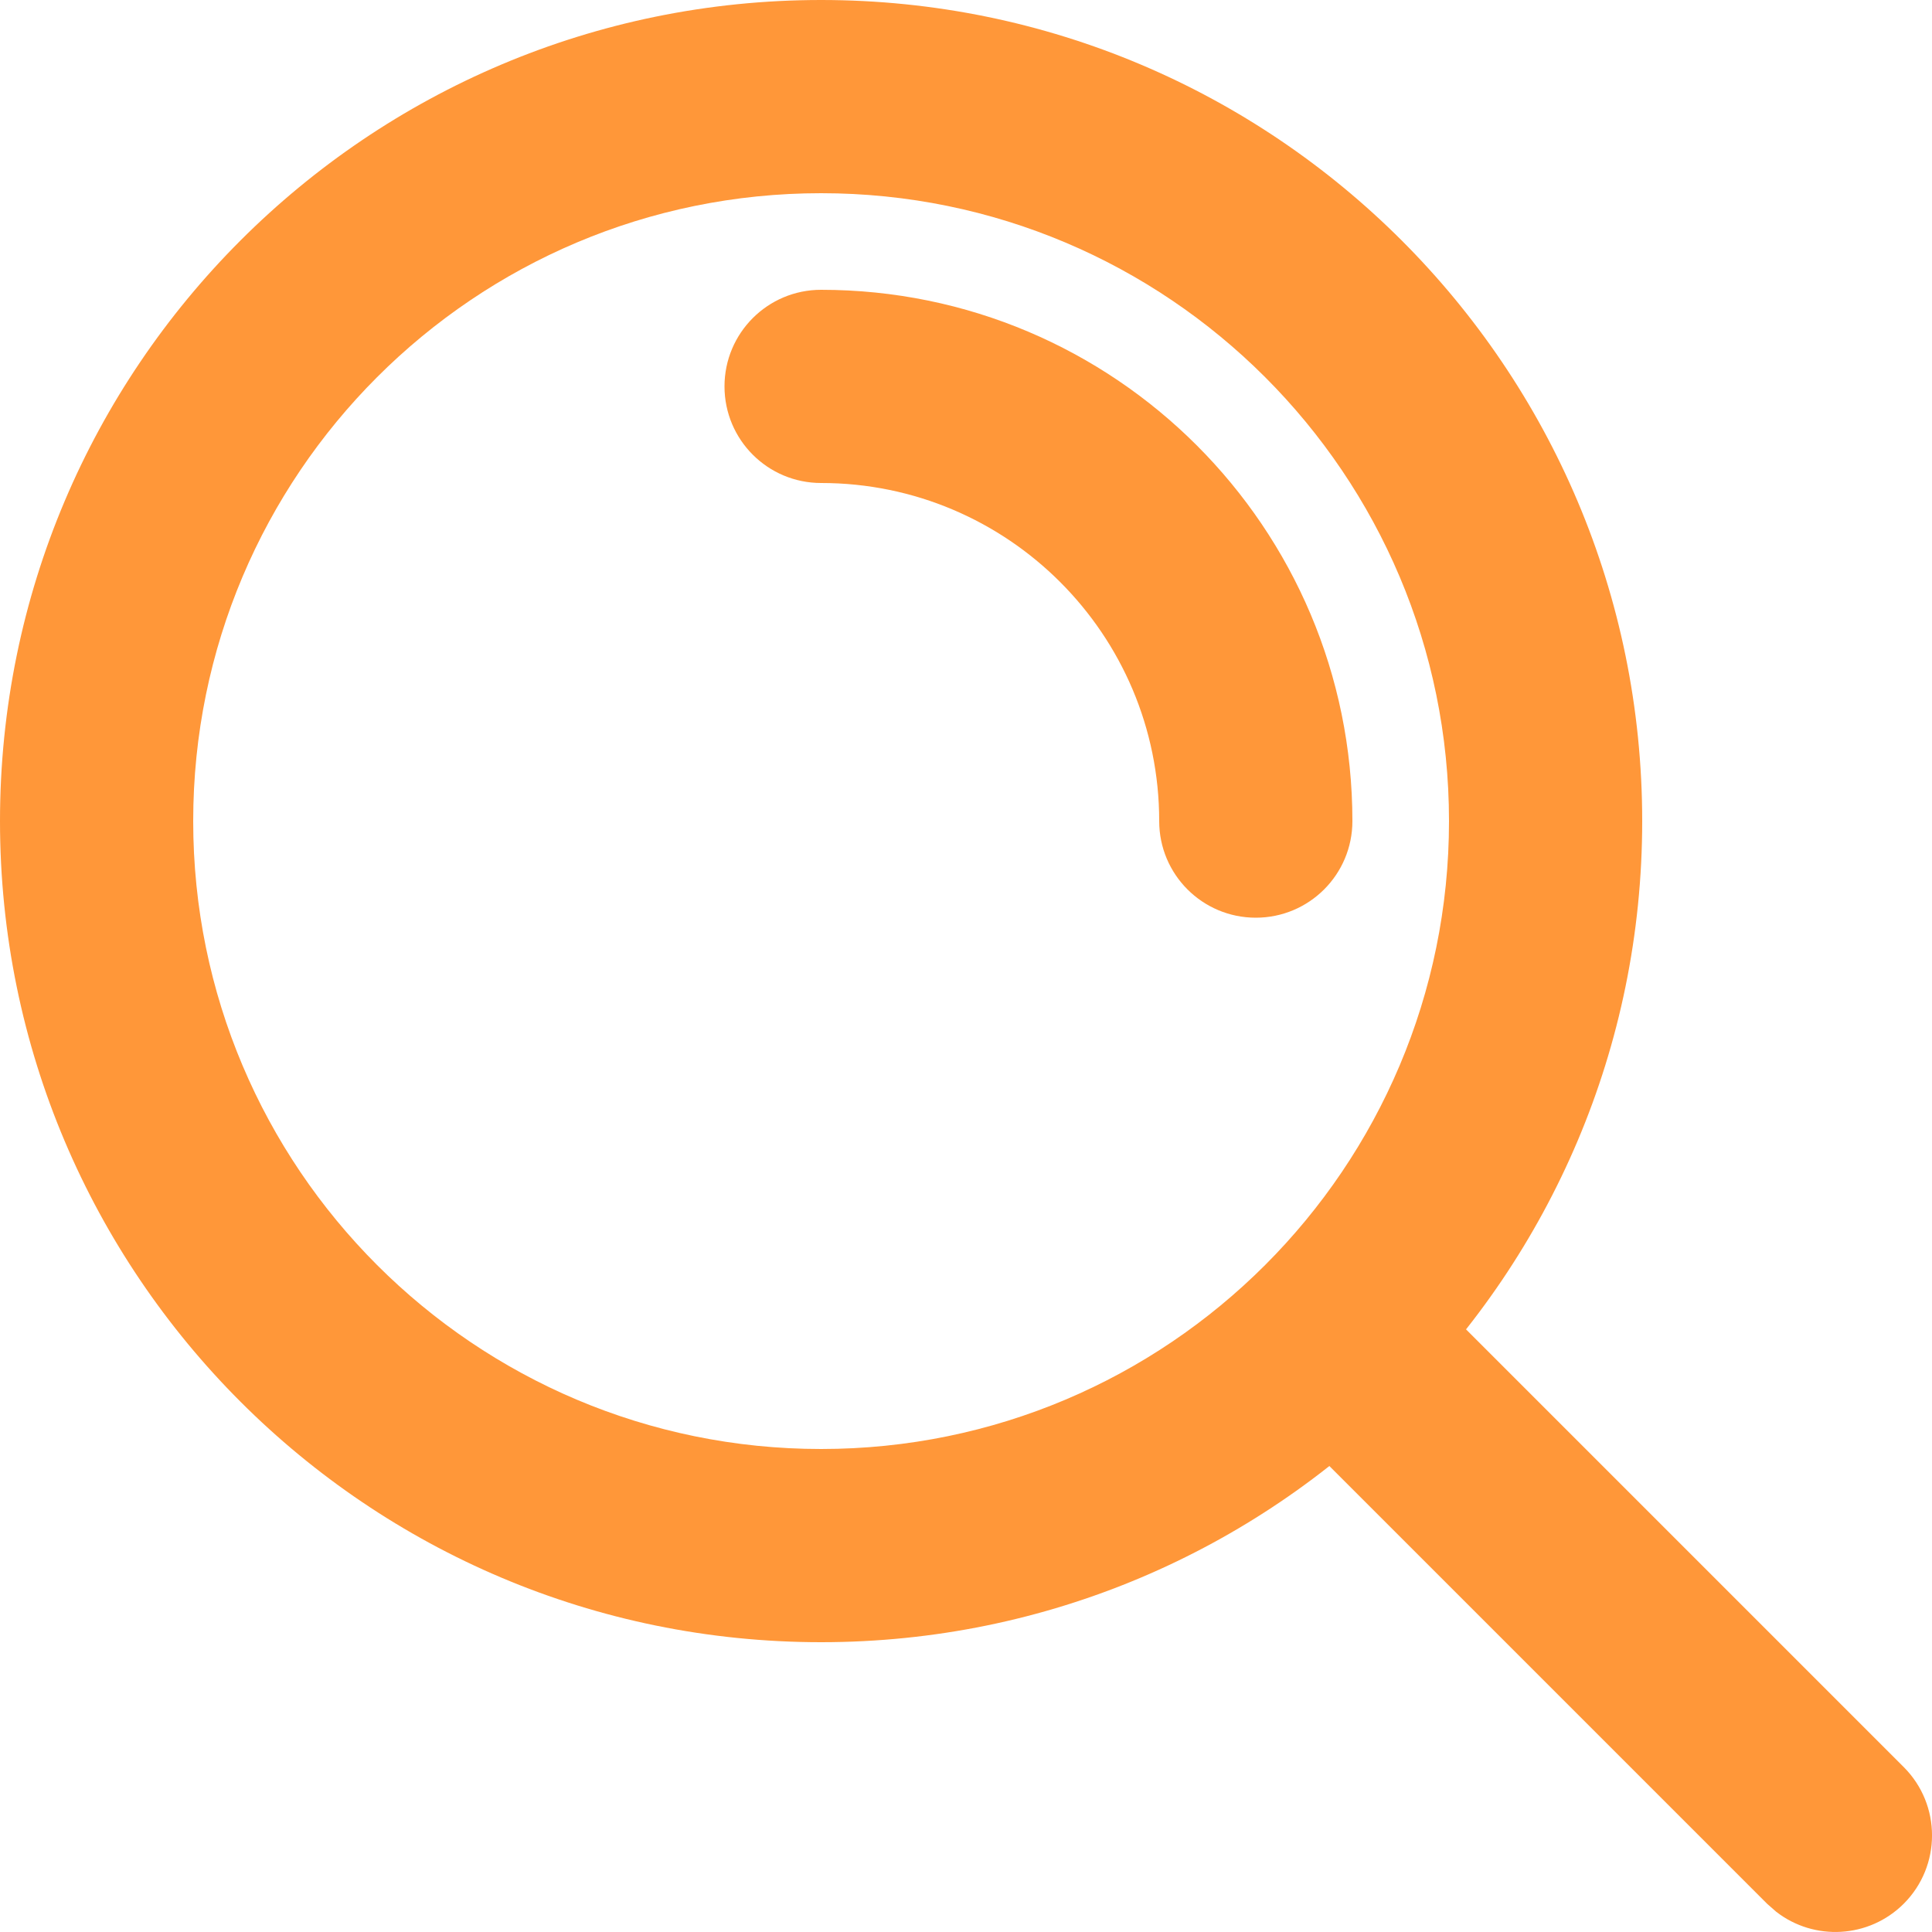 <svg width="19" height="19" viewBox="0 0 19 19" fill="none" xmlns="http://www.w3.org/2000/svg">
<path fill-rule="evenodd" clip-rule="evenodd" d="M16.15 8.075C16.15 3.615 12.535 0 8.075 0C3.615 0 0 3.615 0 8.075C0 12.535 3.615 16.15 8.075 16.15C12.535 16.15 16.15 12.535 16.15 8.075ZM1.9 8.075C1.9 4.665 4.665 1.9 8.075 1.9C11.485 1.9 14.25 4.665 14.25 8.075C14.25 11.485 11.485 14.25 8.075 14.25C4.665 14.25 1.9 11.485 1.9 8.075Z" fill="#FF9739"/>
<path d="M8.075 2.85C10.961 2.85 13.3 5.189 13.3 8.075C13.3 8.6 12.875 9.025 12.35 9.025C11.825 9.025 11.4 8.6 11.4 8.075C11.4 6.239 9.911 4.75 8.075 4.75C7.55 4.75 7.125 4.325 7.125 3.8C7.125 3.275 7.55 2.85 8.075 2.85Z" fill="#FF9739"/>
<path d="M12.628 12.628C12.971 12.286 13.51 12.259 13.882 12.549L13.972 12.628L18.722 17.378C19.093 17.749 19.093 18.351 18.722 18.722C18.379 19.064 17.84 19.09 17.468 18.801L17.378 18.722L12.628 13.972C12.257 13.601 12.257 12.999 12.628 12.628Z" fill="#FF9739"/>
</svg>
